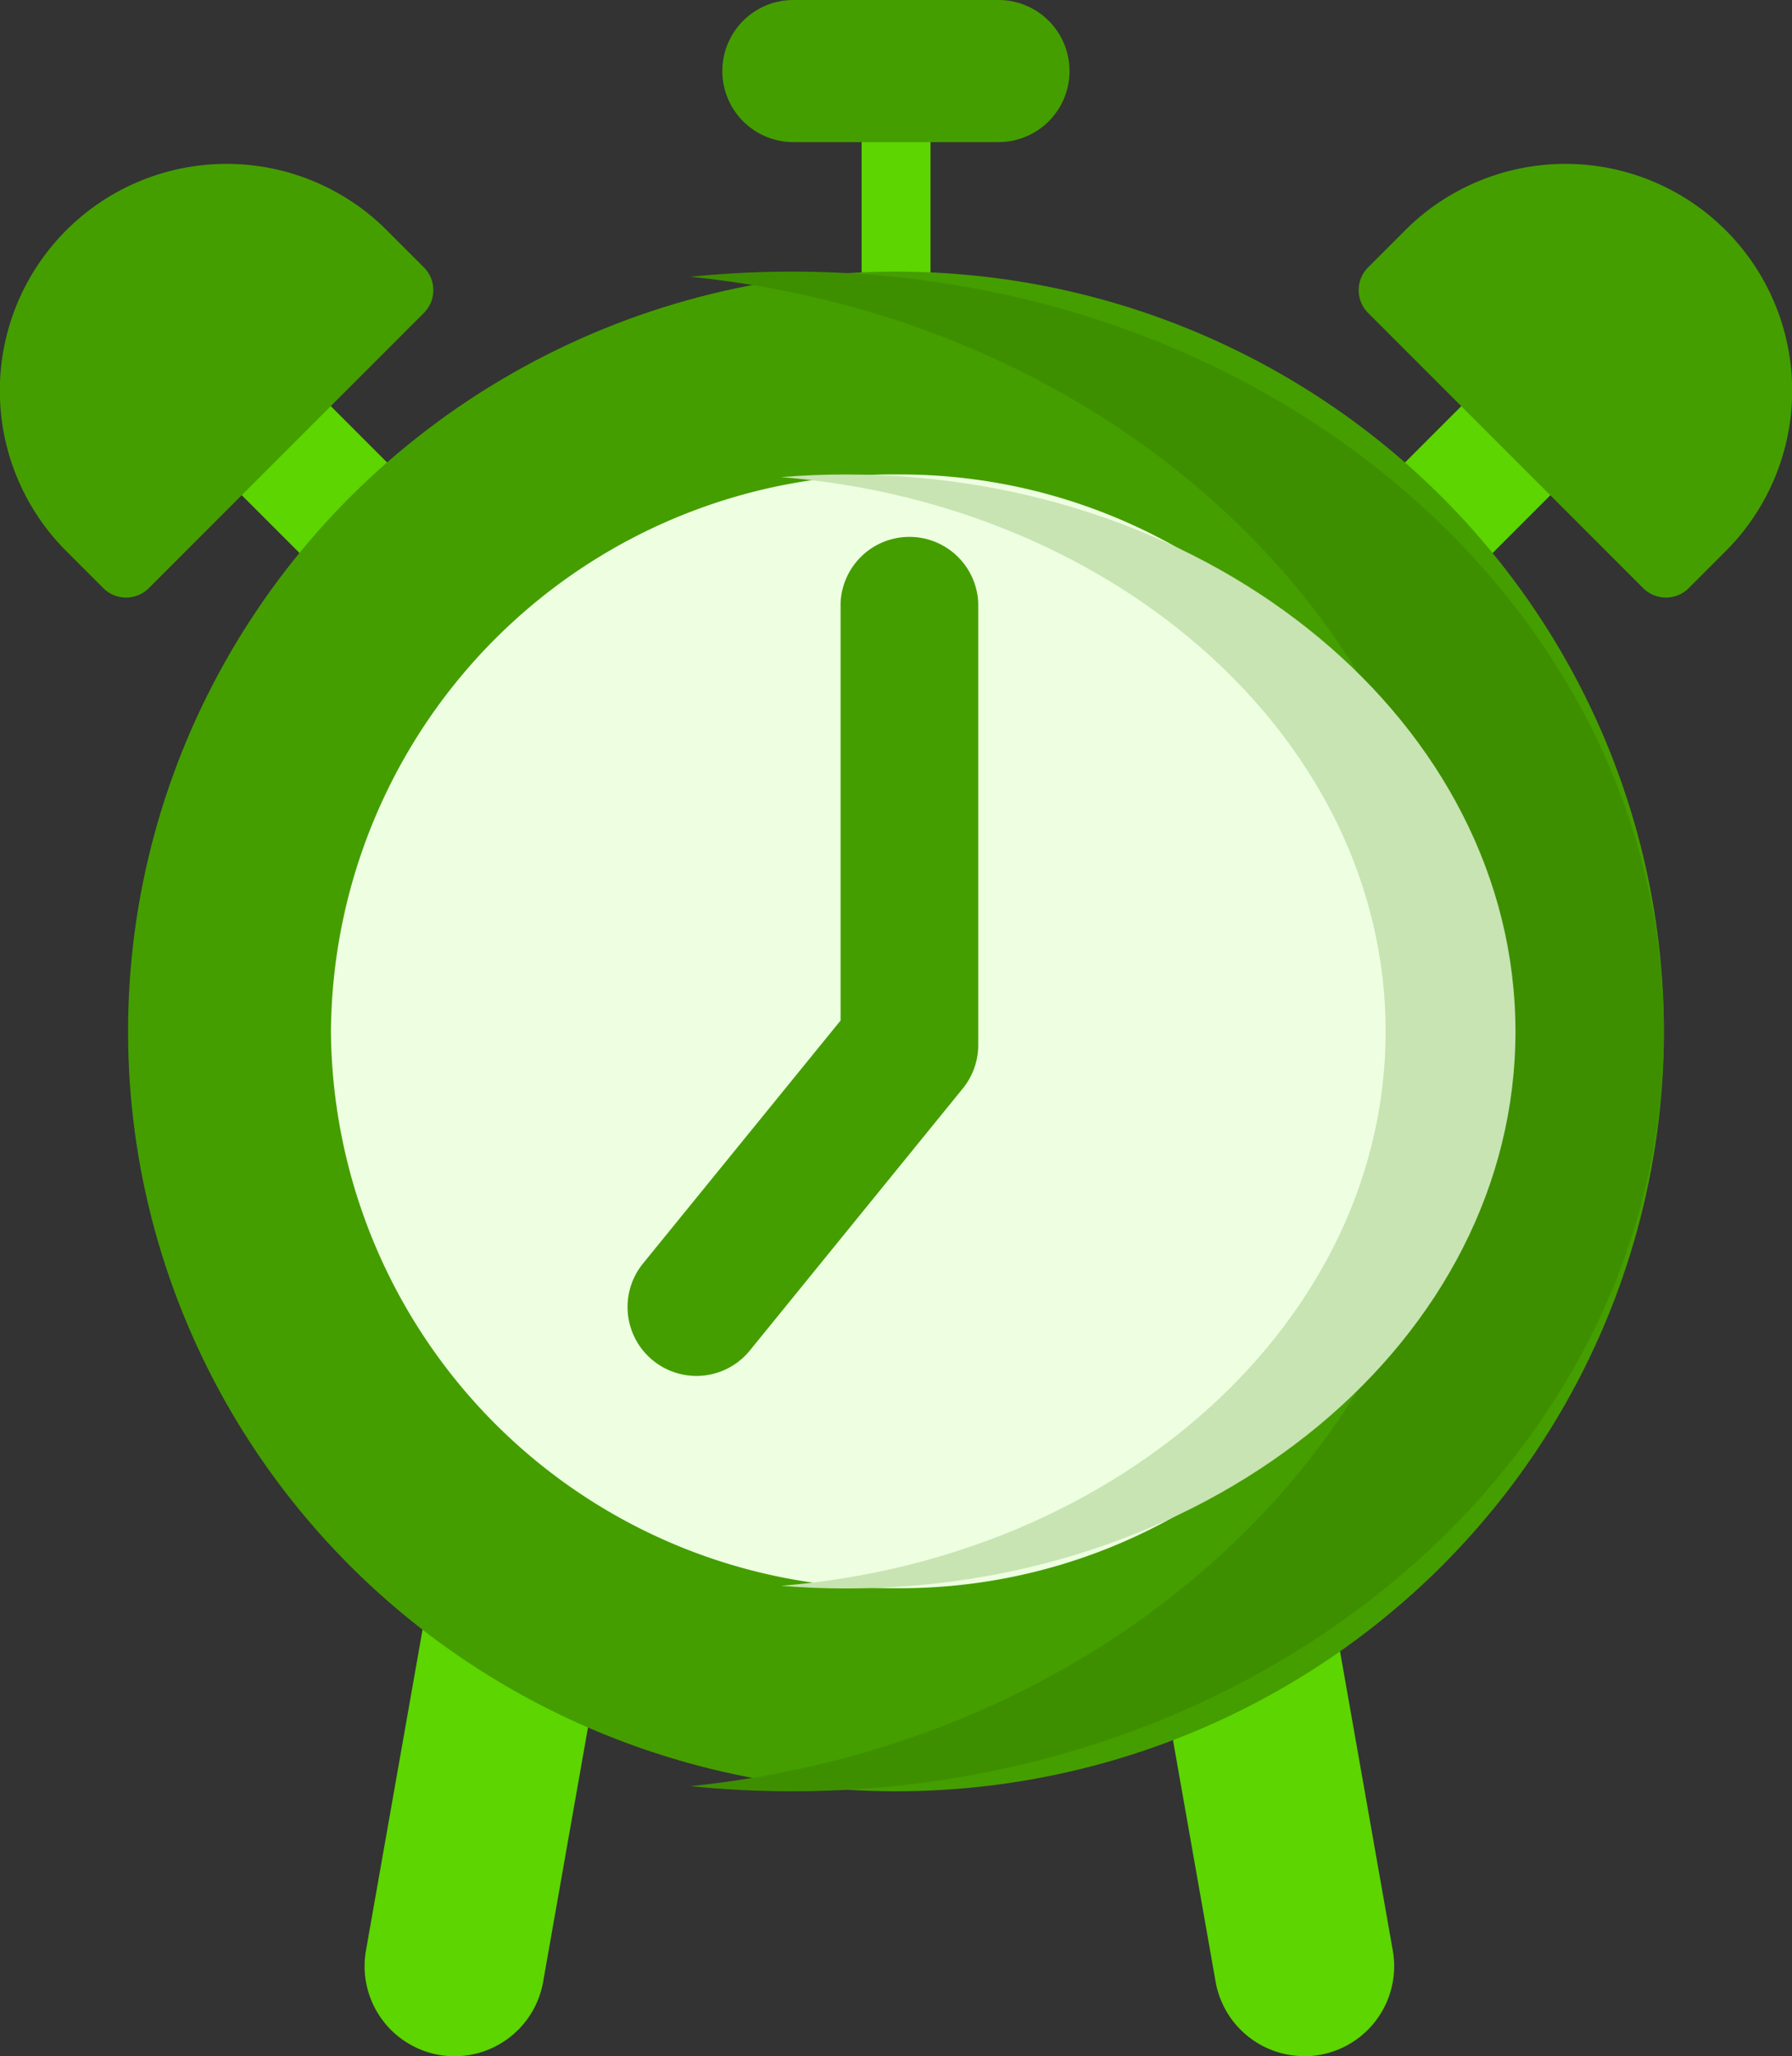 <svg xmlns="http://www.w3.org/2000/svg" width="14.23" height="16.32" viewBox="0 0 14.23 16.32"><rect x="0" y="0" width="14.23" height="16.32" fill="#333333" stroke="none"/><g transform="translate(-31.444)"><g transform="translate(38.286 0.291)"><path d="M248.547,11.111a.273.273,0,0,1-.273-.273V8.494a.273.273,0,0,1,.547,0v2.344A.273.273,0,0,1,248.547,11.111Z" transform="translate(-248.274 -8.221)" fill="#5cd500"/></g><path d="M0,0H1V3.029H0Z" transform="translate(32.456 3.023) rotate(-45)" fill="#5cd500"/><path d="M0,0H1V3.029H0Z" transform="translate(42.52 5.166) rotate(-135)" fill="#5cd500"/><g transform="translate(34.334 11.643)"><path d="M124.945,384.434a.715.715,0,0,1-.7-.839l.573-3.248a.714.714,0,1,1,1.407.248l-.573,3.248A.715.715,0,0,1,124.945,384.434Z" transform="translate(-124.229 -379.756)" fill="#5cd500"/></g><g transform="translate(40.511 11.643)"><path d="M323.78,384.433a.715.715,0,0,1-.7-.59l-.573-3.248a.714.714,0,0,1,1.407-.248l.573,3.248a.715.715,0,0,1-.7.839Z" transform="translate(-322.494 -379.756)" fill="#5cd500"/></g><ellipse cx="6.098" cy="6.031" rx="6.098" ry="6.031" transform="translate(32.461 2.156)" fill="#449e00"/><path d="M4.487,0A4.454,4.454,0,0,1,8.974,4.42,4.454,4.454,0,0,1,4.487,8.84,4.454,4.454,0,0,1,0,4.42,4.454,4.454,0,0,1,4.487,0Z" transform="translate(34.072 3.766)" fill="#eeffe1"/><g transform="translate(36.427 4.238)"><path d="M193.254,148.747a.547.547,0,0,1-.424-.891l1.57-1.93v-3.315a.547.547,0,0,1,1.093,0v3.51a.546.546,0,0,1-.123.345l-1.692,2.081A.546.546,0,0,1,193.254,148.747Z" transform="translate(-192.708 -142.064)" fill="#449e00"/></g><path d="M34.811,37.935l-2.185,2.185a.256.256,0,0,1-.362,0l-.294-.294a1.8,1.8,0,0,1,2.546-2.546l.294.294A.256.256,0,0,1,34.811,37.935Z" transform="translate(0 -35.452)" fill="#449e00"/><path d="M383.309,37.935l2.185,2.185a.256.256,0,0,0,.362,0l.294-.294a1.8,1.8,0,0,0-2.546-2.546l-.294.294A.256.256,0,0,0,383.309,37.935Z" transform="translate(-341.002 -35.452)" fill="#449e00"/><path d="M219.214,1.128h-1.629a.564.564,0,0,1,0-1.128h1.629a.564.564,0,0,1,0,1.128Z" transform="translate(-179.841)" fill="#449e00"/><path d="M234.038,60.945a8.025,8.025,0,0,0-.805.041c3.445.347,6.12,2.9,6.12,5.99s-2.675,5.642-6.12,5.99a8.024,8.024,0,0,0,.805.041c3.825,0,6.925-2.7,6.925-6.031s-3.1-6.031-6.925-6.031Z" transform="translate(-196.307 -58.789)" fill="#3e8f00"/><path d="M241.915,106.479q-.261,0-.516.021c2.689.217,4.8,2.107,4.8,4.4s-2.109,4.182-4.8,4.4q.255.021.516.021c2.931,0,5.315-1.983,5.315-4.42S244.846,106.479,241.915,106.479Z" transform="translate(-203.752 -102.713)" fill="#c8e4b2"/></g></svg>